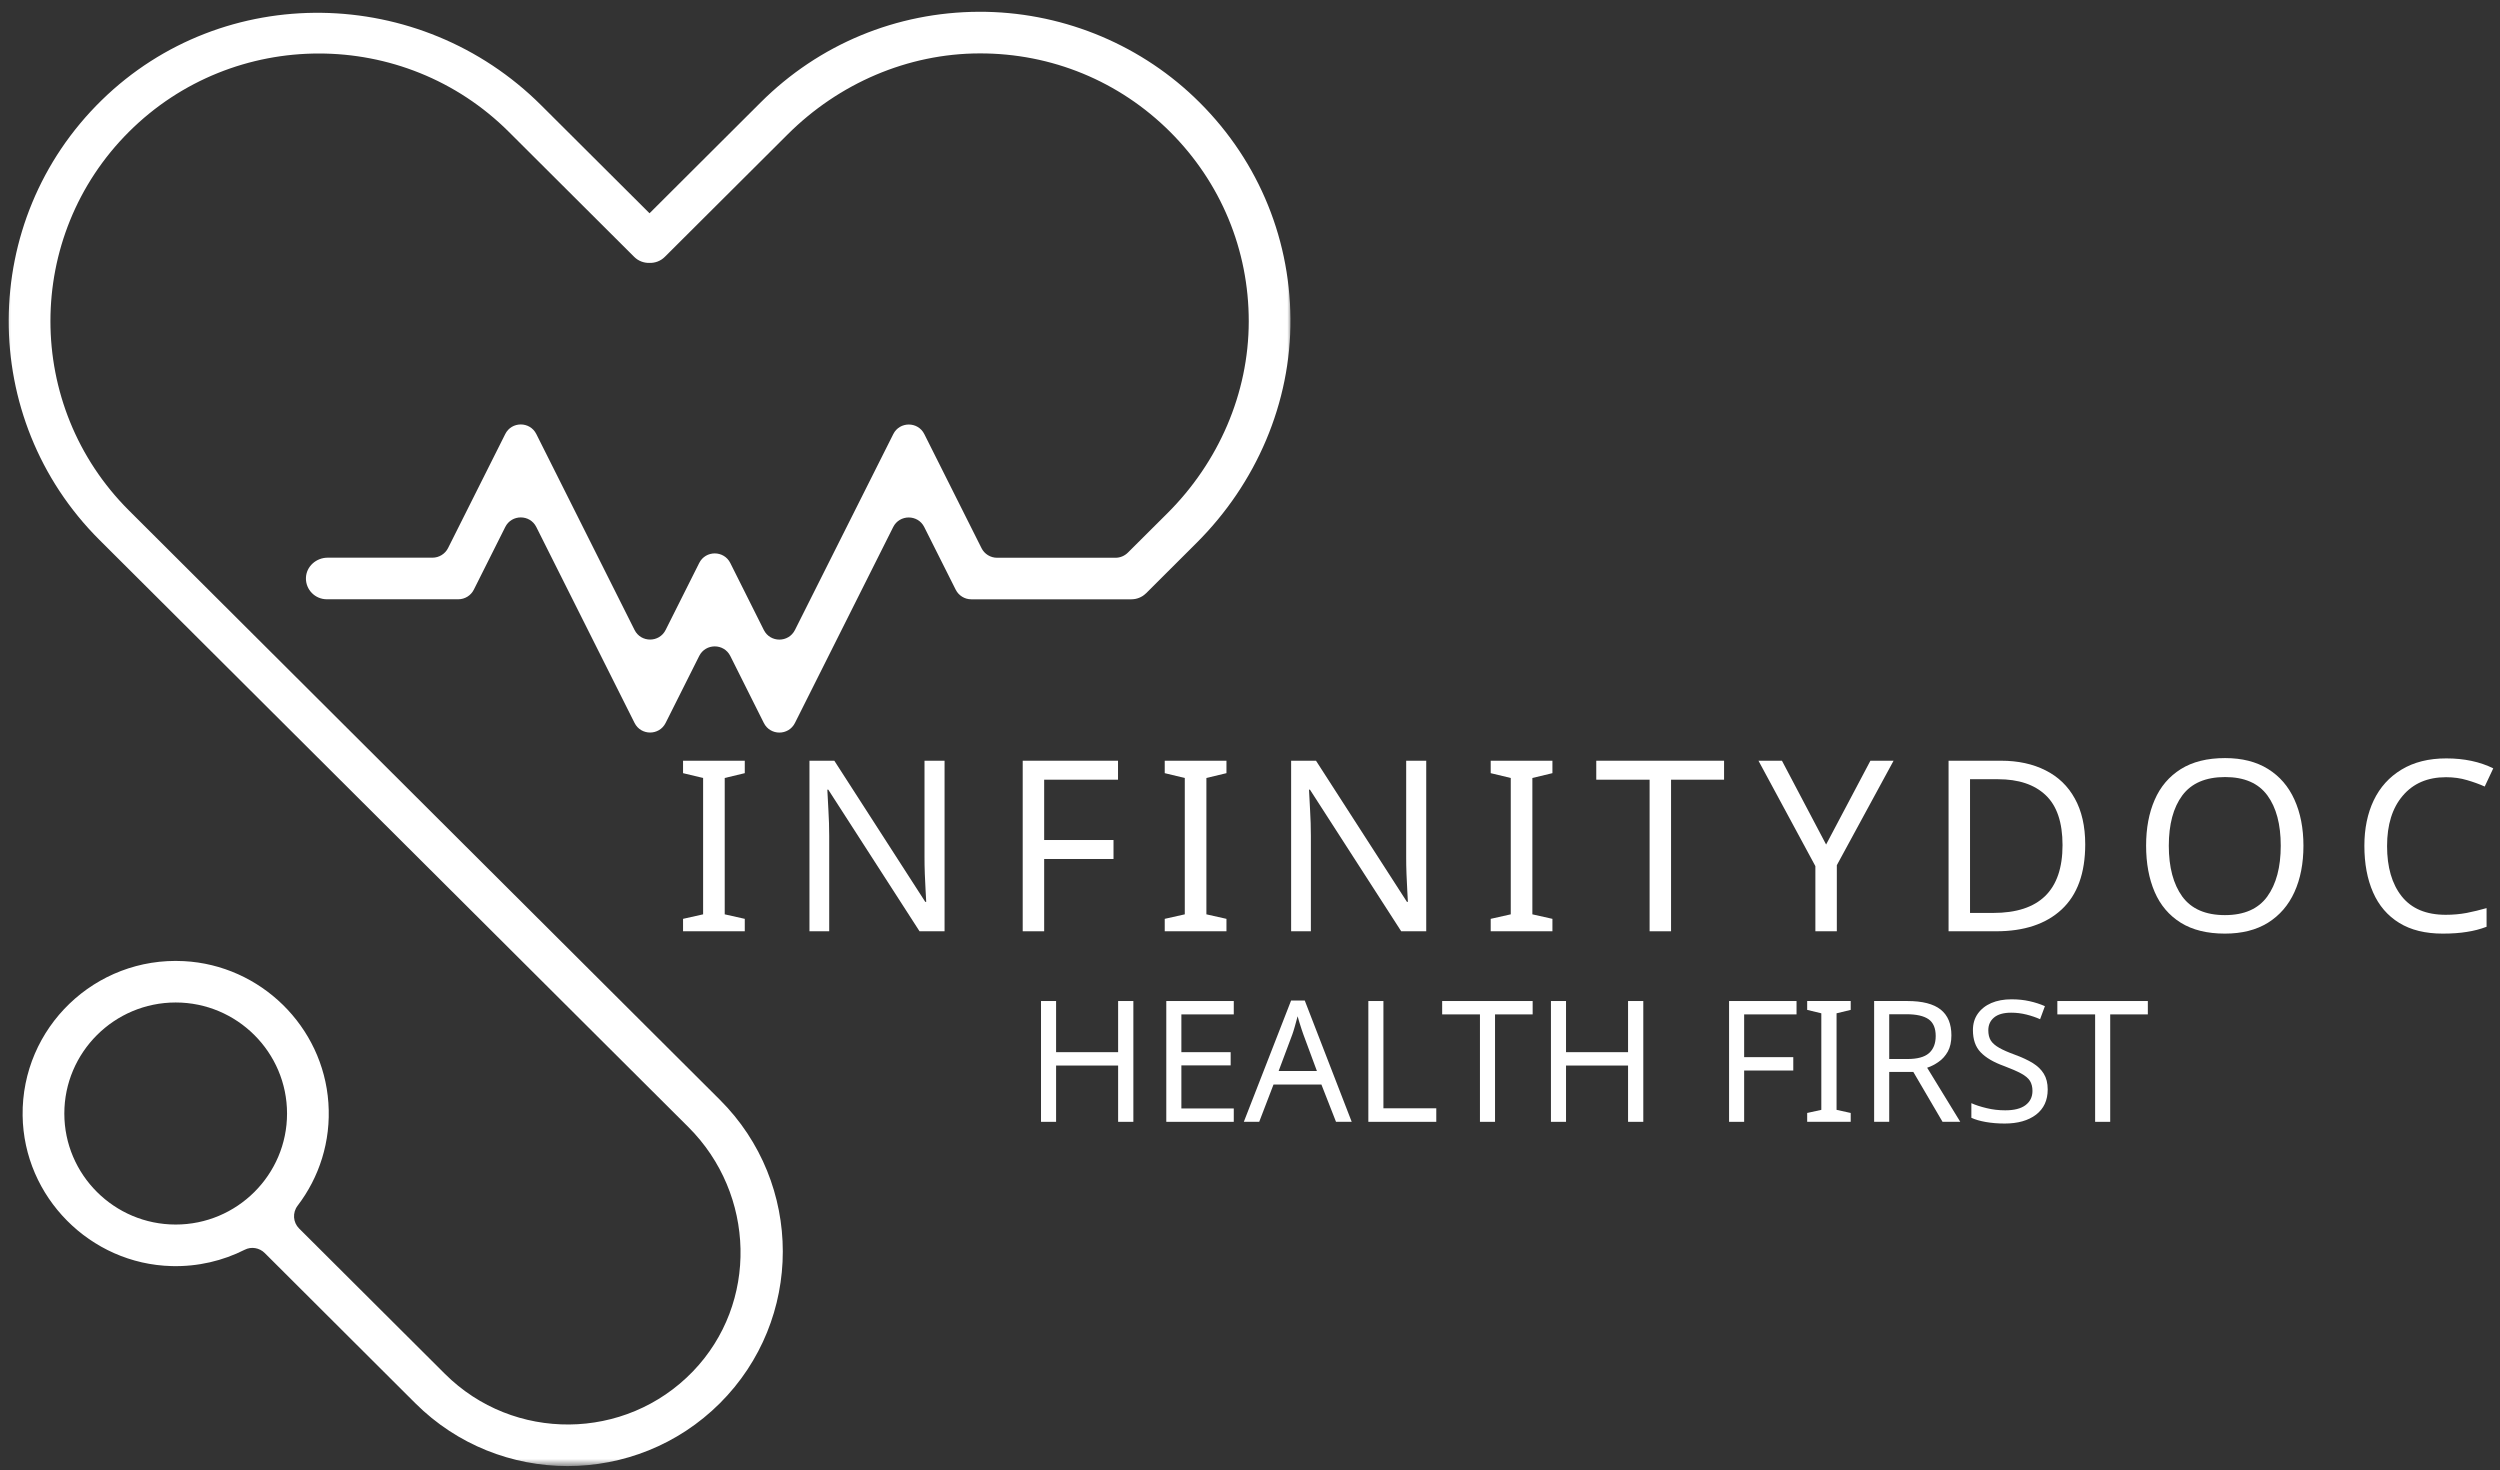 <svg width="335" height="197" viewBox="0 0 335 197" fill="none" xmlns="http://www.w3.org/2000/svg">
<rect x="0" y="0" width="335" height="197" fill="#333333" stroke="none"/>
<mask id="mask0_4_196" style="mask-type:luminance" maskUnits="userSpaceOnUse" x="0" y="0" width="174" height="197">
<path d="M0.333 0.333H173.026V196.432H0.333V0.333Z" fill="white"/>
</mask>
<g mask="url(#mask0_4_196)">
<path d="M160.005 13.005C152.26 5.646 141.88 1.542 131.182 1.578C120.135 1.62 109.75 5.927 101.937 13.719L87.037 28.578L72.505 14.094C56.318 -2.042 29.963 -2.552 13.62 13.432C-2.885 29.568 -2.984 56.089 13.328 72.349L92.24 151.026C101.25 160.01 101.667 174.63 92.838 183.781C83.802 193.141 68.802 193.25 59.625 184.104L40.078 164.615C39.255 163.792 39.172 162.495 39.88 161.562C42.766 157.781 44.365 152.969 44.005 147.786C43.302 137.552 34.911 129.323 24.635 128.792C12.734 128.172 2.87 137.724 3.031 149.49C3.177 160.391 12.083 169.385 23.01 169.656C26.536 169.745 29.865 168.943 32.797 167.464C33.682 167.01 34.766 167.203 35.469 167.901L55.661 188.042C61.286 193.651 68.677 196.453 76.062 196.453C83.448 196.453 90.838 193.646 96.458 188.042C107.708 176.828 107.708 158.578 96.458 147.365L17.281 68.406C3.25 54.417 3.25 31.656 17.281 17.662C31.312 3.672 54.151 3.672 68.177 17.662L84.984 34.422C85.547 34.984 86.292 35.25 87.037 35.229C87.776 35.25 88.521 34.984 89.083 34.422L105.557 18C112.391 11.188 121.609 7.172 131.271 7.156C140.911 7.135 149.979 10.87 156.792 17.662C163.599 24.458 167.344 33.484 167.333 43.094C167.318 52.729 163.286 61.932 156.458 68.75L151.13 74.057C150.693 74.49 150.099 74.74 149.479 74.74H133.609C132.729 74.74 131.917 74.24 131.526 73.458L123.859 58.172C123.005 56.458 120.552 56.458 119.698 58.172L106.521 84.422C105.661 86.135 103.214 86.135 102.354 84.422L97.859 75.443C97 73.729 94.552 73.729 93.693 75.443L89.193 84.417C88.338 86.13 85.891 86.13 85.031 84.417L71.865 58.161C71.01 56.448 68.557 56.448 67.703 58.161L60.036 73.448C59.641 74.229 58.833 74.729 57.953 74.729H43.906C42.375 74.729 41.042 75.901 40.995 77.432C40.948 79.01 42.219 80.302 43.792 80.302H61.411C62.292 80.302 63.099 79.802 63.49 79.021L67.703 70.62C68.557 68.906 71.01 68.906 71.865 70.62L85.031 96.875C85.891 98.588 88.338 98.588 89.193 96.875L93.693 87.901C94.552 86.188 97 86.188 97.859 87.901L102.354 96.88C103.214 98.594 105.661 98.594 106.521 96.88L119.687 70.625C120.542 68.917 122.995 68.912 123.849 70.625L128.068 79.026C128.464 79.807 129.266 80.307 130.146 80.307H151.594C151.594 80.307 151.594 80.307 151.599 80.307H151.604C151.776 80.307 151.943 80.287 152.104 80.26C152.115 80.26 152.13 80.255 152.141 80.255C152.302 80.224 152.464 80.177 152.62 80.115C152.63 80.109 152.646 80.104 152.661 80.099C152.812 80.037 152.964 79.958 153.104 79.87C153.115 79.859 153.13 79.854 153.146 79.844C153.292 79.745 153.432 79.63 153.562 79.505C153.568 79.5 153.568 79.5 153.573 79.5L160.333 72.755C168.339 64.776 173.01 53.974 172.922 42.688C172.828 31.406 168.24 20.828 160.005 13.005ZM8.62 149.214C8.62 141.005 15.318 134.333 23.542 134.333C31.766 134.333 38.464 141.01 38.464 149.214C38.464 157.417 31.766 164.089 23.542 164.089C15.318 164.089 8.62 157.417 8.62 149.214Z" fill="white"/>
</g>
<path d="M99.8 124.791H91.529V123.125L94.217 122.521V104.25L91.529 103.604V101.937H99.8V103.604L97.113 104.25V122.521L99.8 123.125V124.791Z" fill="white"/>
<path d="M126.571 124.791H123.217L110.988 105.812H110.863C110.904 106.562 110.951 107.495 111.009 108.604C111.076 109.718 111.113 110.854 111.113 112.021V124.791H108.467V101.937H111.8L123.988 120.854H124.113C124.097 120.51 124.071 119.995 124.029 119.312C123.998 118.635 123.967 117.896 123.925 117.104C123.894 116.302 123.884 115.541 123.884 114.833V101.937H126.571V124.791Z" fill="white"/>
<path d="M139.918 124.791H137.043V101.937H149.814V104.479H139.918V112.562H149.21V115.104H139.918V124.791Z" fill="white"/>
<path d="M164.345 124.791H156.074V123.125L158.761 122.521V104.25L156.074 103.604V101.937H164.345V103.604L161.657 104.25V122.521L164.345 123.125V124.791Z" fill="white"/>
<path d="M191.115 124.791H187.761L175.532 105.812H175.407C175.449 106.562 175.496 107.495 175.553 108.604C175.621 109.718 175.657 110.854 175.657 112.021V124.791H173.011V101.937H176.345L188.532 120.854H188.657C188.641 120.51 188.615 119.995 188.574 119.312C188.542 118.635 188.511 117.896 188.47 117.104C188.438 116.302 188.428 115.541 188.428 114.833V101.937H191.115V124.791Z" fill="white"/>
<path d="M208.025 124.791H199.754V123.125L202.442 122.521V104.25L199.754 103.604V101.937H208.025V103.604L205.337 104.25V122.521L208.025 123.125V124.791Z" fill="white"/>
<path d="M223.921 124.791H221.046V104.479H213.9V101.937H231.025V104.479H223.921V124.791Z" fill="white"/>
<path d="M244.698 113.166L250.635 101.937H253.74L246.135 115.937V124.791H243.26V116.062L235.635 101.937H238.781L244.698 113.166Z" fill="white"/>
<path d="M279.42 113.146C279.42 117.01 278.363 119.916 276.254 121.875C274.155 123.823 271.233 124.791 267.483 124.791H261.108V101.937H268.149C270.425 101.937 272.41 102.37 274.108 103.229C275.8 104.078 277.108 105.333 278.024 107C278.951 108.666 279.42 110.718 279.42 113.146ZM276.379 113.25C276.379 110.198 275.618 107.958 274.108 106.541C272.608 105.125 270.483 104.416 267.733 104.416H263.983V122.333H267.087C273.28 122.333 276.379 119.307 276.379 113.25Z" fill="white"/>
<path d="M308.661 113.333C308.661 115.708 308.255 117.781 307.453 119.541C306.661 121.291 305.479 122.661 303.911 123.646C302.338 124.62 300.416 125.104 298.14 125.104C295.765 125.104 293.791 124.62 292.224 123.646C290.651 122.661 289.484 121.286 288.724 119.521C287.958 117.745 287.578 115.677 287.578 113.312C287.578 110.979 287.958 108.937 288.724 107.187C289.484 105.427 290.651 104.052 292.224 103.062C293.791 102.078 295.771 101.583 298.161 101.583C300.437 101.583 302.354 102.073 303.911 103.041C305.479 104.015 306.661 105.385 307.453 107.146C308.255 108.911 308.661 110.974 308.661 113.333ZM290.62 113.333C290.62 116.208 291.224 118.479 292.432 120.146C293.651 121.802 295.557 122.625 298.14 122.625C300.708 122.625 302.599 121.802 303.807 120.146C305.015 118.479 305.62 116.208 305.62 113.333C305.62 110.458 305.021 108.208 303.828 106.583C302.63 104.948 300.745 104.125 298.161 104.125C295.562 104.125 293.651 104.948 292.432 106.583C291.224 108.208 290.62 110.458 290.62 113.333Z" fill="white"/>
<path d="M327.764 104.146C325.305 104.146 323.373 104.974 321.972 106.625C320.566 108.265 319.868 110.515 319.868 113.375C319.868 116.208 320.519 118.453 321.826 120.104C323.144 121.76 325.107 122.583 327.722 122.583C328.706 122.583 329.644 122.5 330.534 122.333C331.435 122.156 332.326 121.937 333.201 121.687V124.187C332.352 124.51 331.472 124.739 330.555 124.875C329.649 125.026 328.576 125.104 327.326 125.104C324.993 125.104 323.045 124.625 321.493 123.666C319.935 122.708 318.769 121.349 317.993 119.583C317.211 117.807 316.826 115.724 316.826 113.333C316.826 111.031 317.243 109 318.076 107.25C318.92 105.489 320.165 104.114 321.805 103.125C323.456 102.125 325.456 101.625 327.805 101.625C330.206 101.625 332.305 102.073 334.097 102.958L332.951 105.396C332.243 105.078 331.456 104.791 330.597 104.541C329.732 104.281 328.79 104.146 327.764 104.146Z" fill="white"/>
<path d="M151.87 150.325H149.829V142.783H141.516V150.325H139.495V134.137H141.516V140.991H149.829V134.137H151.87V150.325Z" fill="white"/>
<path d="M165.325 150.325H156.283V134.137H165.325V135.929H158.304V140.991H164.908V142.762H158.304V148.533H165.325V150.325Z" fill="white"/>
<path d="M179.026 150.325L177.068 145.325H170.651L168.734 150.325H166.672L173.005 134.075H174.839L181.13 150.325H179.026ZM176.464 143.512L174.651 138.616C174.609 138.491 174.531 138.273 174.422 137.95C174.307 137.632 174.203 137.304 174.109 136.97C174.011 136.627 173.932 136.361 173.88 136.179C173.755 136.653 173.63 137.111 173.505 137.554C173.38 138.002 173.266 138.356 173.172 138.616L171.339 143.512H176.464Z" fill="white"/>
<path d="M183.358 150.325V134.137H185.378V148.512H192.462V150.325H183.358Z" fill="white"/>
<path d="M200.334 150.325H198.313V135.929H193.25V134.137H205.375V135.929H200.334V150.325Z" fill="white"/>
<path d="M220.201 150.325H218.16V142.783H209.847V150.325H207.826V134.137H209.847V140.991H218.16V134.137H220.201V150.325Z" fill="white"/>
<path d="M233.716 150.325H231.695V134.137H240.736V135.929H233.716V141.658H240.299V143.45H233.716V150.325Z" fill="white"/>
<path d="M247.995 150.325H242.162V149.137L244.057 148.72V135.783L242.162 135.325V134.137H247.995V135.325L246.099 135.783V148.72L247.995 149.137V150.325Z" fill="white"/>
<path d="M255.592 134.137C257.602 134.137 259.092 134.523 260.05 135.283C261.009 136.049 261.488 137.2 261.488 138.741C261.488 139.606 261.326 140.325 261.009 140.908C260.686 141.481 260.28 141.939 259.78 142.283C259.29 142.632 258.78 142.898 258.238 143.075L262.675 150.325H260.3L256.384 143.637H253.155V150.325H251.134V134.137H255.592ZM255.467 135.908H253.155V141.908H255.592C256.91 141.908 257.868 141.653 258.467 141.137C259.076 140.611 259.384 139.84 259.384 138.825C259.384 137.773 259.061 137.023 258.425 136.575C257.785 136.132 256.8 135.908 255.467 135.908Z" fill="white"/>
<path d="M274.393 145.991C274.393 147.439 273.872 148.564 272.83 149.366C271.788 150.158 270.382 150.554 268.622 150.554C267.705 150.554 266.856 150.481 266.08 150.345C265.314 150.21 264.674 150.023 264.163 149.783V147.825C264.715 148.075 265.398 148.299 266.205 148.491C267.007 148.689 267.84 148.783 268.705 148.783C269.898 148.783 270.799 148.554 271.413 148.095C272.038 147.627 272.351 146.986 272.351 146.179C272.351 145.653 272.236 145.21 272.018 144.845C271.794 144.486 271.398 144.153 270.83 143.845C270.273 143.543 269.507 143.21 268.538 142.845C267.148 142.345 266.106 141.736 265.413 141.012C264.715 140.293 264.372 139.299 264.372 138.033C264.372 137.189 264.585 136.46 265.018 135.845C265.46 135.22 266.064 134.741 266.83 134.408C267.606 134.075 268.507 133.908 269.538 133.908C270.413 133.908 271.215 133.991 271.955 134.158C272.705 134.325 273.393 134.549 274.018 134.825L273.372 136.575C272.814 136.325 272.205 136.116 271.538 135.95C270.872 135.783 270.189 135.7 269.497 135.7C268.481 135.7 267.715 135.918 267.205 136.345C266.689 136.778 266.434 137.345 266.434 138.054C266.434 138.611 266.544 139.069 266.768 139.429C267.002 139.793 267.377 140.116 267.893 140.408C268.403 140.7 269.101 141.007 269.976 141.325C270.934 141.674 271.736 142.049 272.393 142.45C273.044 142.856 273.538 143.335 273.872 143.887C274.215 144.444 274.393 145.148 274.393 145.991Z" fill="white"/>
<path d="M282.768 150.325H280.747V135.929H275.685V134.137H287.81V135.929H282.768V150.325Z" fill="white"/>
</svg>
